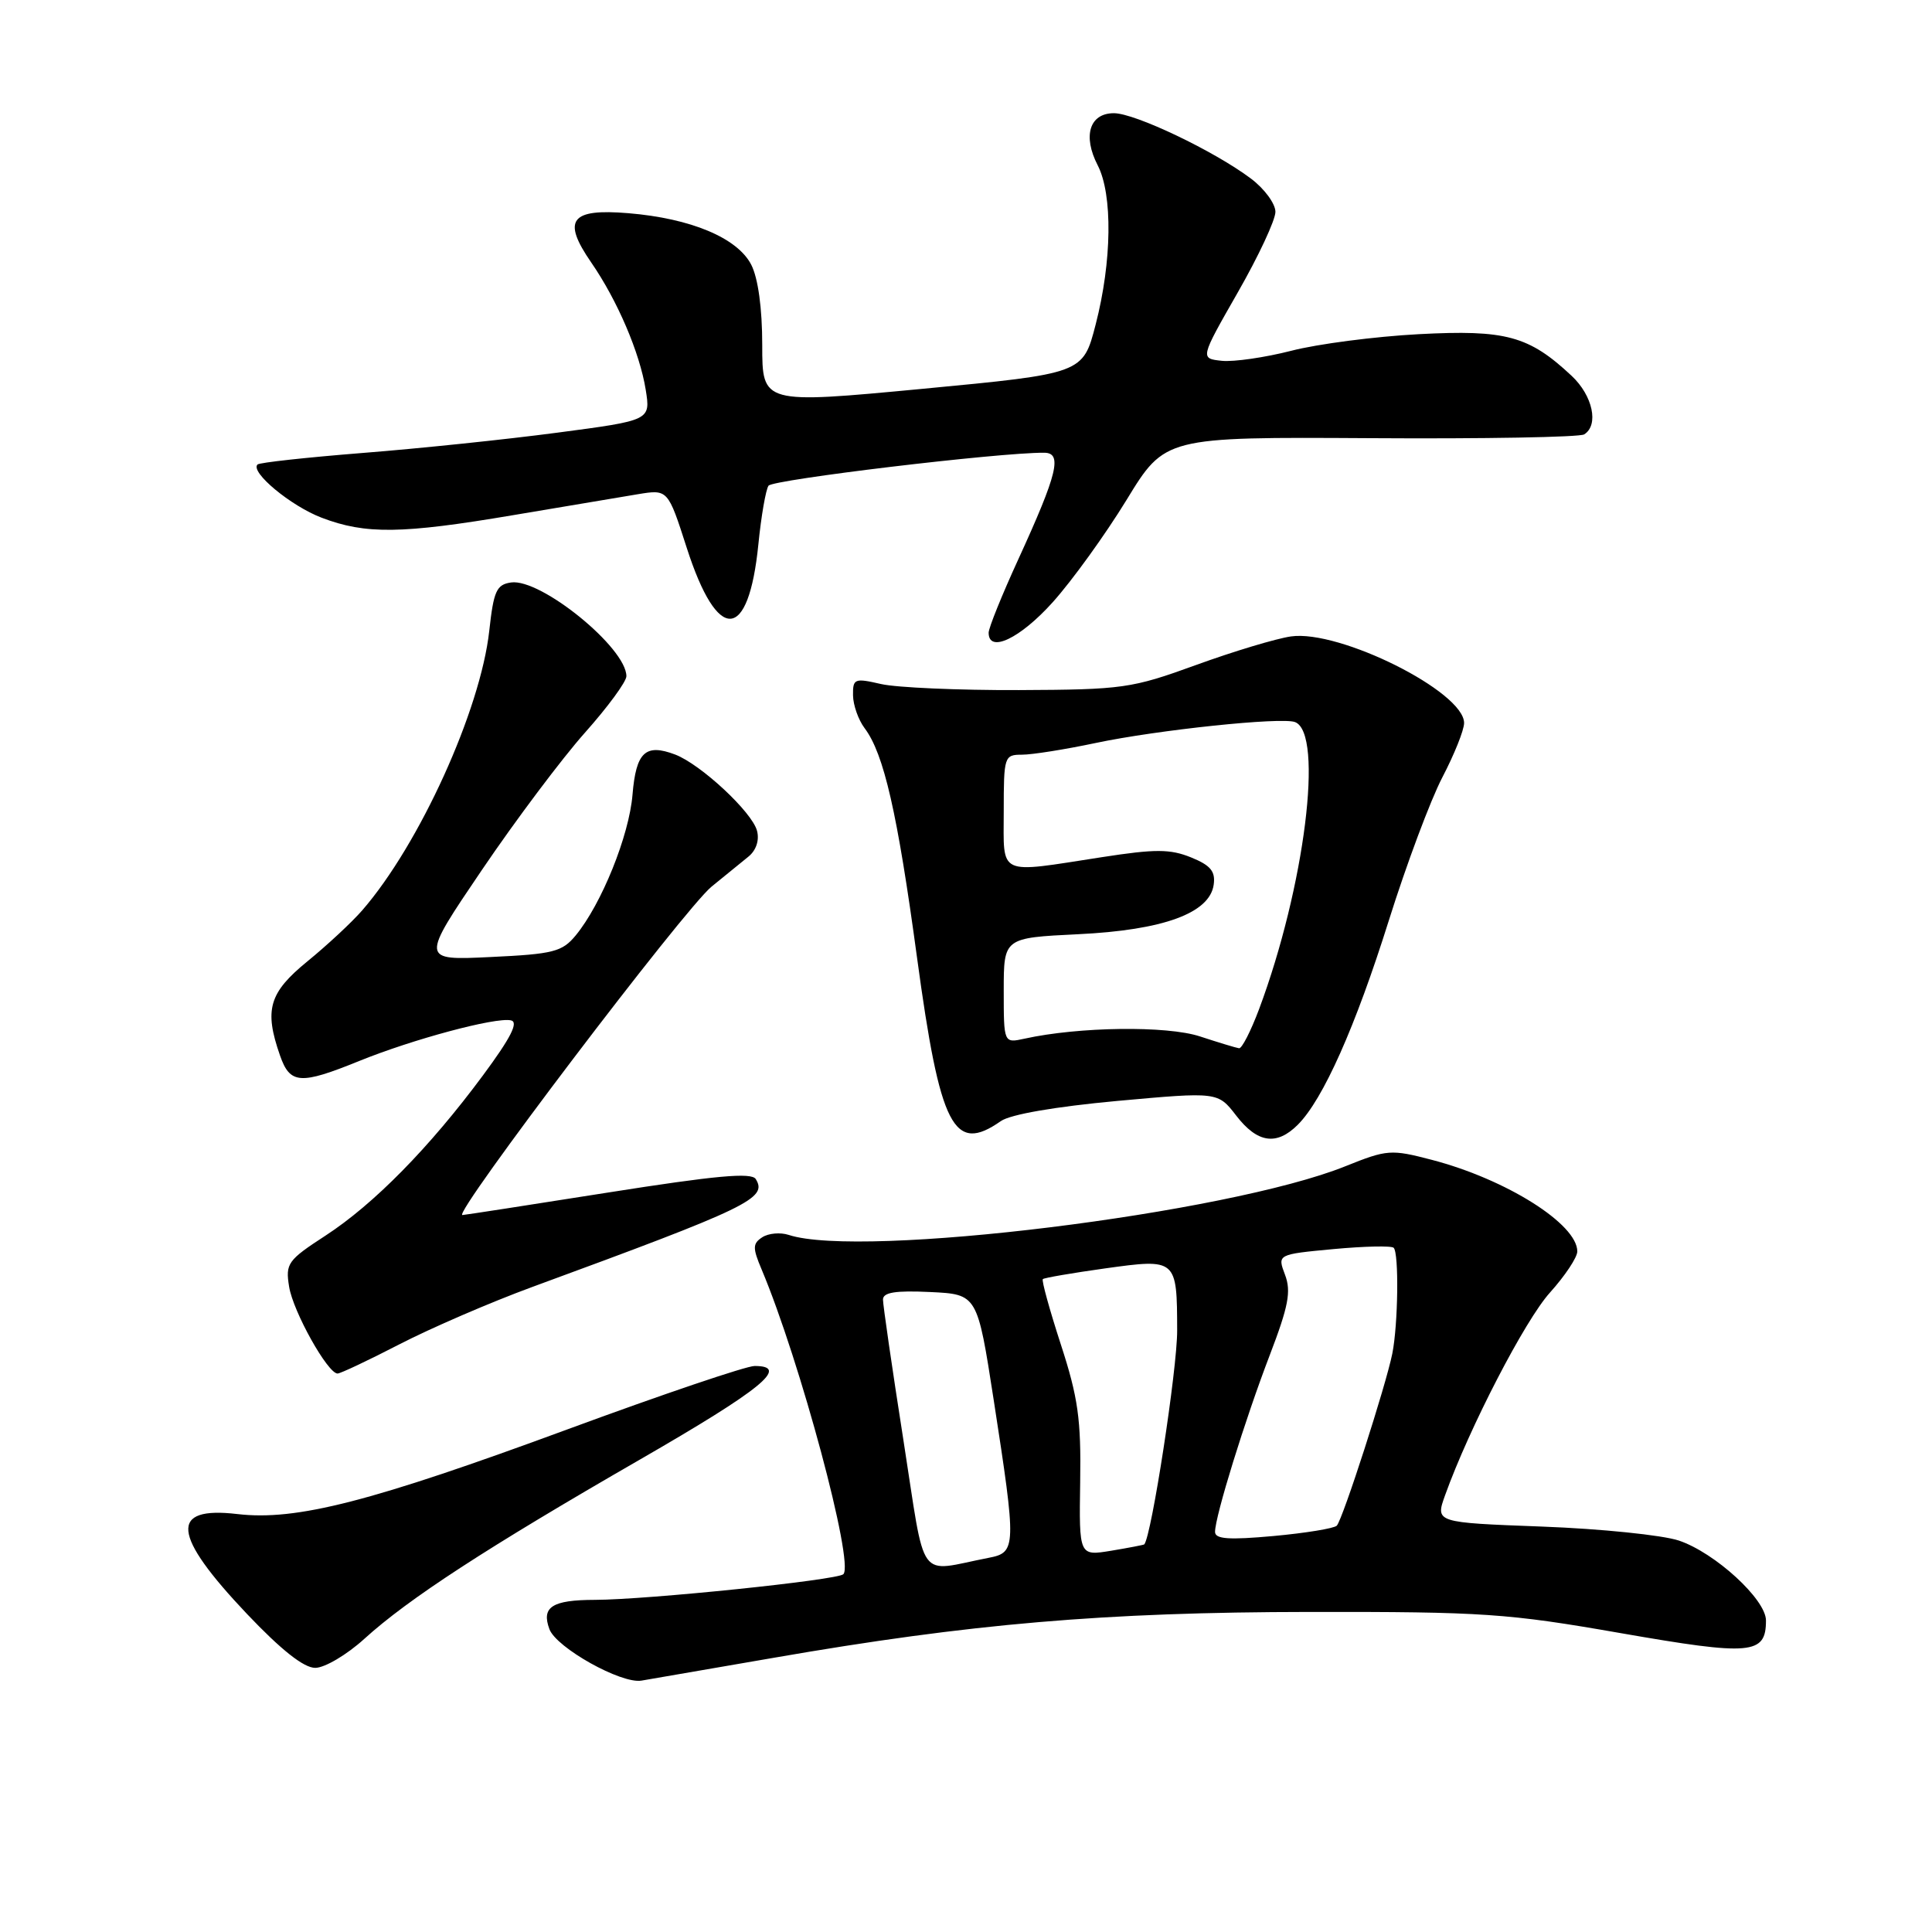 <?xml version="1.0" encoding="UTF-8" standalone="no"?>
<!DOCTYPE svg PUBLIC "-//W3C//DTD SVG 1.1//EN" "http://www.w3.org/Graphics/SVG/1.1/DTD/svg11.dtd" >
<svg xmlns="http://www.w3.org/2000/svg" xmlns:xlink="http://www.w3.org/1999/xlink" version="1.1" viewBox="0 0 256 256">
 <g >
 <path fill="currentColor"
d=" M 102.50 219.67 C 128.58 215.14 146.37 213.62 173.50 213.59 C 196.55 213.56 199.77 213.78 214.76 216.40 C 232.06 219.42 234.00 219.25 234.00 214.72 C 234.00 211.93 227.25 205.74 222.45 204.13 C 220.28 203.41 212.13 202.57 204.34 202.28 C 190.18 201.75 190.18 201.75 191.48 198.13 C 194.69 189.19 202.07 174.93 205.38 171.27 C 207.37 169.06 209.00 166.61 209.00 165.82 C 209.00 162.19 199.58 156.26 189.74 153.69 C 184.31 152.27 183.81 152.31 178.28 154.53 C 162.68 160.81 114.12 166.80 104.50 163.63 C 103.40 163.27 101.83 163.41 101.01 163.94 C 99.72 164.78 99.71 165.35 100.92 168.21 C 106.01 180.30 113.21 207.12 111.75 208.59 C 110.96 209.37 85.78 211.97 78.83 211.99 C 73.16 212.00 71.71 212.93 72.80 215.87 C 73.71 218.33 82.32 223.15 85.00 222.69 C 86.38 222.46 94.25 221.10 102.50 219.67 Z  M 48.27 217.16 C 54.11 211.85 64.50 205.09 84.74 193.43 C 100.93 184.10 104.74 181.00 99.99 181.00 C 98.88 181.00 87.75 184.77 75.24 189.38 C 49.15 199.00 39.26 201.54 31.45 200.62 C 22.40 199.56 22.77 203.35 32.73 213.86 C 37.26 218.63 40.25 221.00 41.77 221.00 C 43.02 221.00 45.95 219.27 48.27 217.16 Z  M 52.96 178.11 C 57.11 175.97 65.00 172.56 70.50 170.54 C 99.29 159.97 101.73 158.79 100.14 156.23 C 99.58 155.33 94.86 155.76 80.55 158.02 C 70.18 159.66 61.50 161.00 61.27 161.00 C 59.90 161.00 90.68 120.43 94.29 117.48 C 96.06 116.04 98.25 114.25 99.18 113.50 C 100.19 112.68 100.64 111.34 100.31 110.09 C 99.67 107.61 92.86 101.28 89.46 99.98 C 85.52 98.49 84.28 99.65 83.81 105.31 C 83.36 110.74 79.71 119.78 76.29 123.94 C 74.49 126.12 73.34 126.42 65.01 126.81 C 55.73 127.26 55.73 127.26 63.87 115.25 C 68.35 108.64 74.49 100.47 77.51 97.08 C 80.53 93.69 83.00 90.33 83.00 89.60 C 83.00 85.84 71.66 76.62 67.72 77.18 C 65.79 77.46 65.41 78.30 64.83 83.58 C 63.67 94.09 55.58 111.90 48.00 120.62 C 46.62 122.21 43.36 125.24 40.75 127.37 C 35.64 131.54 34.98 133.78 37.10 139.85 C 38.43 143.67 39.78 143.76 47.59 140.59 C 54.68 137.71 65.62 134.77 67.69 135.20 C 68.75 135.41 67.72 137.46 63.99 142.50 C 56.91 152.06 49.54 159.55 43.14 163.72 C 38.11 166.99 37.81 167.42 38.31 170.50 C 38.84 173.80 43.42 182.00 44.73 182.00 C 45.11 182.00 48.82 180.25 52.96 178.11 Z  M 171.97 149.03 C 175.32 145.68 179.60 136.06 184.02 121.99 C 186.35 114.57 189.54 106.03 191.12 103.00 C 192.70 99.97 194.00 96.74 194.00 95.80 C 194.00 91.66 177.51 83.41 171.06 84.33 C 169.10 84.61 163.45 86.31 158.50 88.11 C 149.94 91.22 148.80 91.38 135.00 91.44 C 127.03 91.47 118.81 91.11 116.75 90.64 C 113.23 89.83 113.00 89.92 113.03 92.14 C 113.05 93.44 113.74 95.39 114.56 96.48 C 117.12 99.87 118.91 107.69 121.51 126.88 C 124.57 149.42 126.37 152.93 132.62 148.55 C 133.90 147.66 139.81 146.64 148.03 145.88 C 161.37 144.67 161.37 144.67 163.81 147.83 C 166.62 151.47 169.16 151.84 171.97 149.03 Z  M 139.49 79.80 C 142.06 76.94 146.46 70.84 149.27 66.25 C 154.37 57.90 154.37 57.90 181.59 58.06 C 196.57 58.16 209.31 57.93 209.91 57.56 C 211.89 56.33 211.05 52.42 208.25 49.80 C 202.59 44.50 199.54 43.67 187.99 44.28 C 182.17 44.59 174.57 45.58 171.10 46.48 C 167.62 47.37 163.48 47.97 161.90 47.81 C 159.01 47.50 159.01 47.50 164.00 38.77 C 166.75 33.97 169.00 29.16 169.00 28.07 C 169.00 26.99 167.54 25.00 165.75 23.66 C 160.88 20.00 150.39 15.00 147.60 15.00 C 144.37 15.00 143.44 18.01 145.45 21.90 C 147.45 25.78 147.34 34.65 145.18 43.00 C 143.50 49.50 143.50 49.50 122.25 51.52 C 101.00 53.53 101.00 53.53 101.00 45.72 C 101.00 40.82 100.45 36.85 99.54 35.07 C 97.70 31.52 91.56 28.94 83.27 28.25 C 75.59 27.61 74.44 29.13 78.34 34.78 C 81.81 39.81 84.77 46.73 85.56 51.64 C 86.21 55.70 86.21 55.70 73.85 57.33 C 67.06 58.23 55.44 59.44 48.04 60.02 C 40.64 60.61 34.38 61.29 34.12 61.55 C 33.12 62.55 38.53 67.04 42.62 68.60 C 48.43 70.82 53.23 70.76 68.00 68.26 C 74.88 67.10 82.30 65.85 84.50 65.49 C 88.50 64.83 88.50 64.83 91.00 72.60 C 95.09 85.30 99.19 85.09 100.49 72.11 C 100.86 68.39 101.47 64.90 101.83 64.36 C 102.39 63.55 132.37 59.95 138.36 59.99 C 140.80 60.00 140.14 62.74 134.94 74.09 C 132.77 78.82 131.00 83.20 131.00 83.84 C 131.00 86.59 135.17 84.61 139.49 79.80 Z  M 119.70 190.78 C 118.21 181.28 117.00 172.92 117.00 172.20 C 117.00 171.25 118.64 170.98 123.25 171.20 C 129.50 171.50 129.50 171.50 131.67 185.50 C 134.70 205.09 134.68 205.71 131.00 206.42 C 121.39 208.28 122.73 210.13 119.70 190.78 Z  M 143.13 196.34 C 143.26 188.08 142.85 185.16 140.57 178.16 C 139.08 173.57 138.00 169.67 138.18 169.49 C 138.35 169.32 142.07 168.68 146.43 168.07 C 155.92 166.75 155.96 166.79 155.98 176.30 C 156.00 181.35 152.58 203.56 151.62 204.64 C 151.55 204.71 149.58 205.09 147.24 205.48 C 142.98 206.18 142.98 206.18 143.13 196.34 Z  M 161.00 202.98 C 161.00 200.93 164.97 188.11 168.25 179.56 C 170.73 173.08 171.11 171.12 170.27 168.91 C 169.25 166.21 169.25 166.21 176.70 165.51 C 180.80 165.13 184.38 165.05 184.67 165.34 C 185.38 166.05 185.26 175.48 184.49 179.35 C 183.65 183.56 177.92 201.33 177.13 202.16 C 176.78 202.52 173.01 203.14 168.75 203.53 C 162.81 204.07 161.00 203.94 161.00 202.98 Z  M 159.00 137.33 C 154.62 135.89 142.94 136.04 135.75 137.63 C 133.00 138.23 133.00 138.23 133.00 131.25 C 133.00 124.27 133.00 124.27 142.84 123.79 C 154.13 123.25 160.29 121.00 160.82 117.23 C 161.07 115.46 160.41 114.66 157.82 113.61 C 155.05 112.49 153.09 112.48 146.00 113.58 C 132.02 115.74 133.00 116.20 133.00 107.50 C 133.00 100.22 133.07 100.00 135.43 100.00 C 136.77 100.00 141.16 99.30 145.18 98.45 C 153.37 96.72 169.82 94.99 171.60 95.68 C 175.44 97.15 172.88 117.55 166.83 133.73 C 165.74 136.63 164.55 138.96 164.18 138.90 C 163.81 138.85 161.47 138.14 159.00 137.33 Z "/>
</g>
</svg>